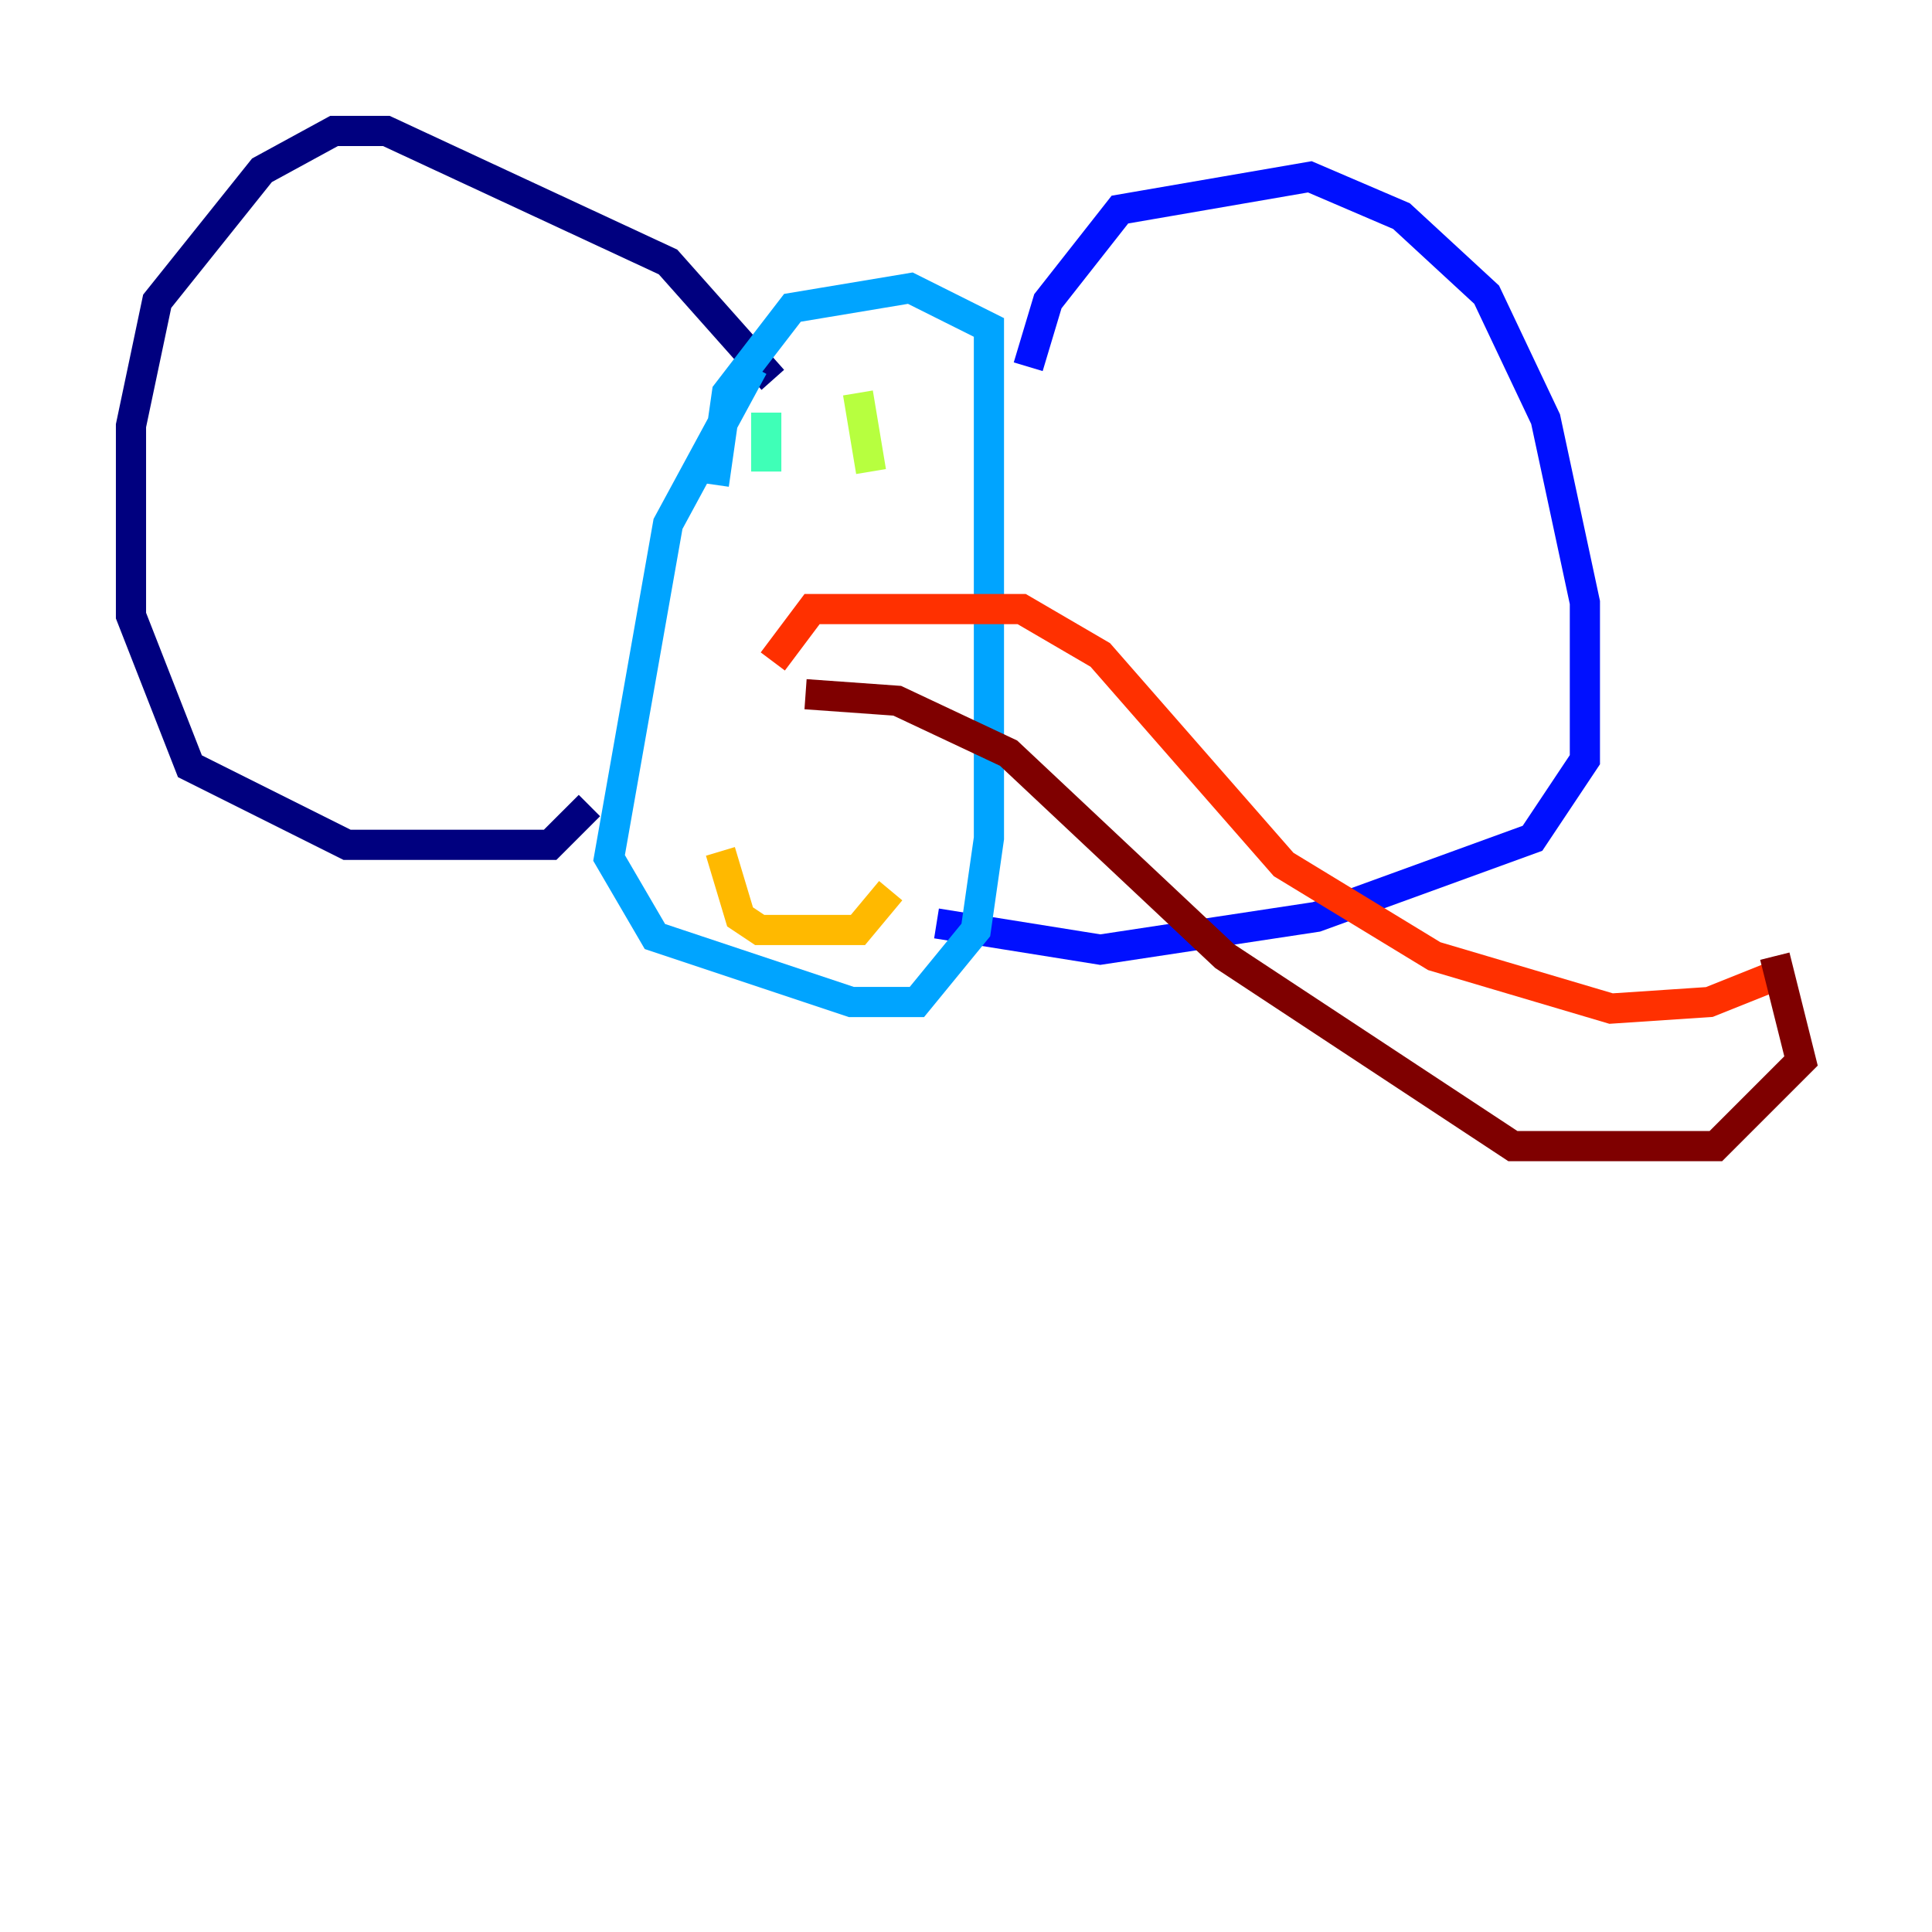 <?xml version="1.0" encoding="utf-8" ?>
<svg baseProfile="tiny" height="128" version="1.2" viewBox="0,0,128,128" width="128" xmlns="http://www.w3.org/2000/svg" xmlns:ev="http://www.w3.org/2001/xml-events" xmlns:xlink="http://www.w3.org/1999/xlink"><defs /><polyline fill="none" points="51.2,25.166 44.258,17.356 25.6,8.678 22.129,8.678 17.356,11.281 10.414,19.959 8.678,28.203 8.678,40.786 12.583,50.766 22.997,55.973 36.447,55.973 39.051,53.37" stroke="#00007f" stroke-width="2" /><polyline fill="none" points="68.122,24.298 69.424,19.959 74.197,13.885 86.78,11.715 92.854,14.319 98.495,19.525 102.4,27.77 105.003,39.919 105.003,50.332 101.532,55.539 87.214,60.746 72.895,62.915 62.047,61.18" stroke="#0010ff" stroke-width="2" /><polyline fill="none" points="49.898,24.298 44.258,34.712 40.352,56.841 43.39,62.047 56.407,66.386 60.746,66.386 64.651,61.614 65.519,55.539 65.519,21.695 60.312,19.091 52.502,20.393 48.163,26.034 47.295,32.108" stroke="#00a4ff" stroke-width="2" /><polyline fill="none" points="50.766,27.336 50.766,31.241" stroke="#3fffb7" stroke-width="2" /><polyline fill="none" points="56.841,26.034 57.709,31.241" stroke="#b7ff3f" stroke-width="2" /><polyline fill="none" points="47.729,56.407 49.031,60.746 50.332,61.614 56.841,61.614 59.01,59.01" stroke="#ffb900" stroke-width="2" /><polyline fill="none" points="51.2,43.824 53.803,40.352 67.688,40.352 72.895,43.39 85.044,57.275 95.024,63.349 106.739,66.82 113.248,66.386 117.586,64.651" stroke="#ff3000" stroke-width="2" /><polyline fill="none" points="53.37,45.993 59.444,46.427 66.82,49.898 81.139,63.349 100.231,75.932 113.681,75.932 119.322,70.291 117.586,63.349" stroke="#7f0000" stroke-width="2" /></svg>